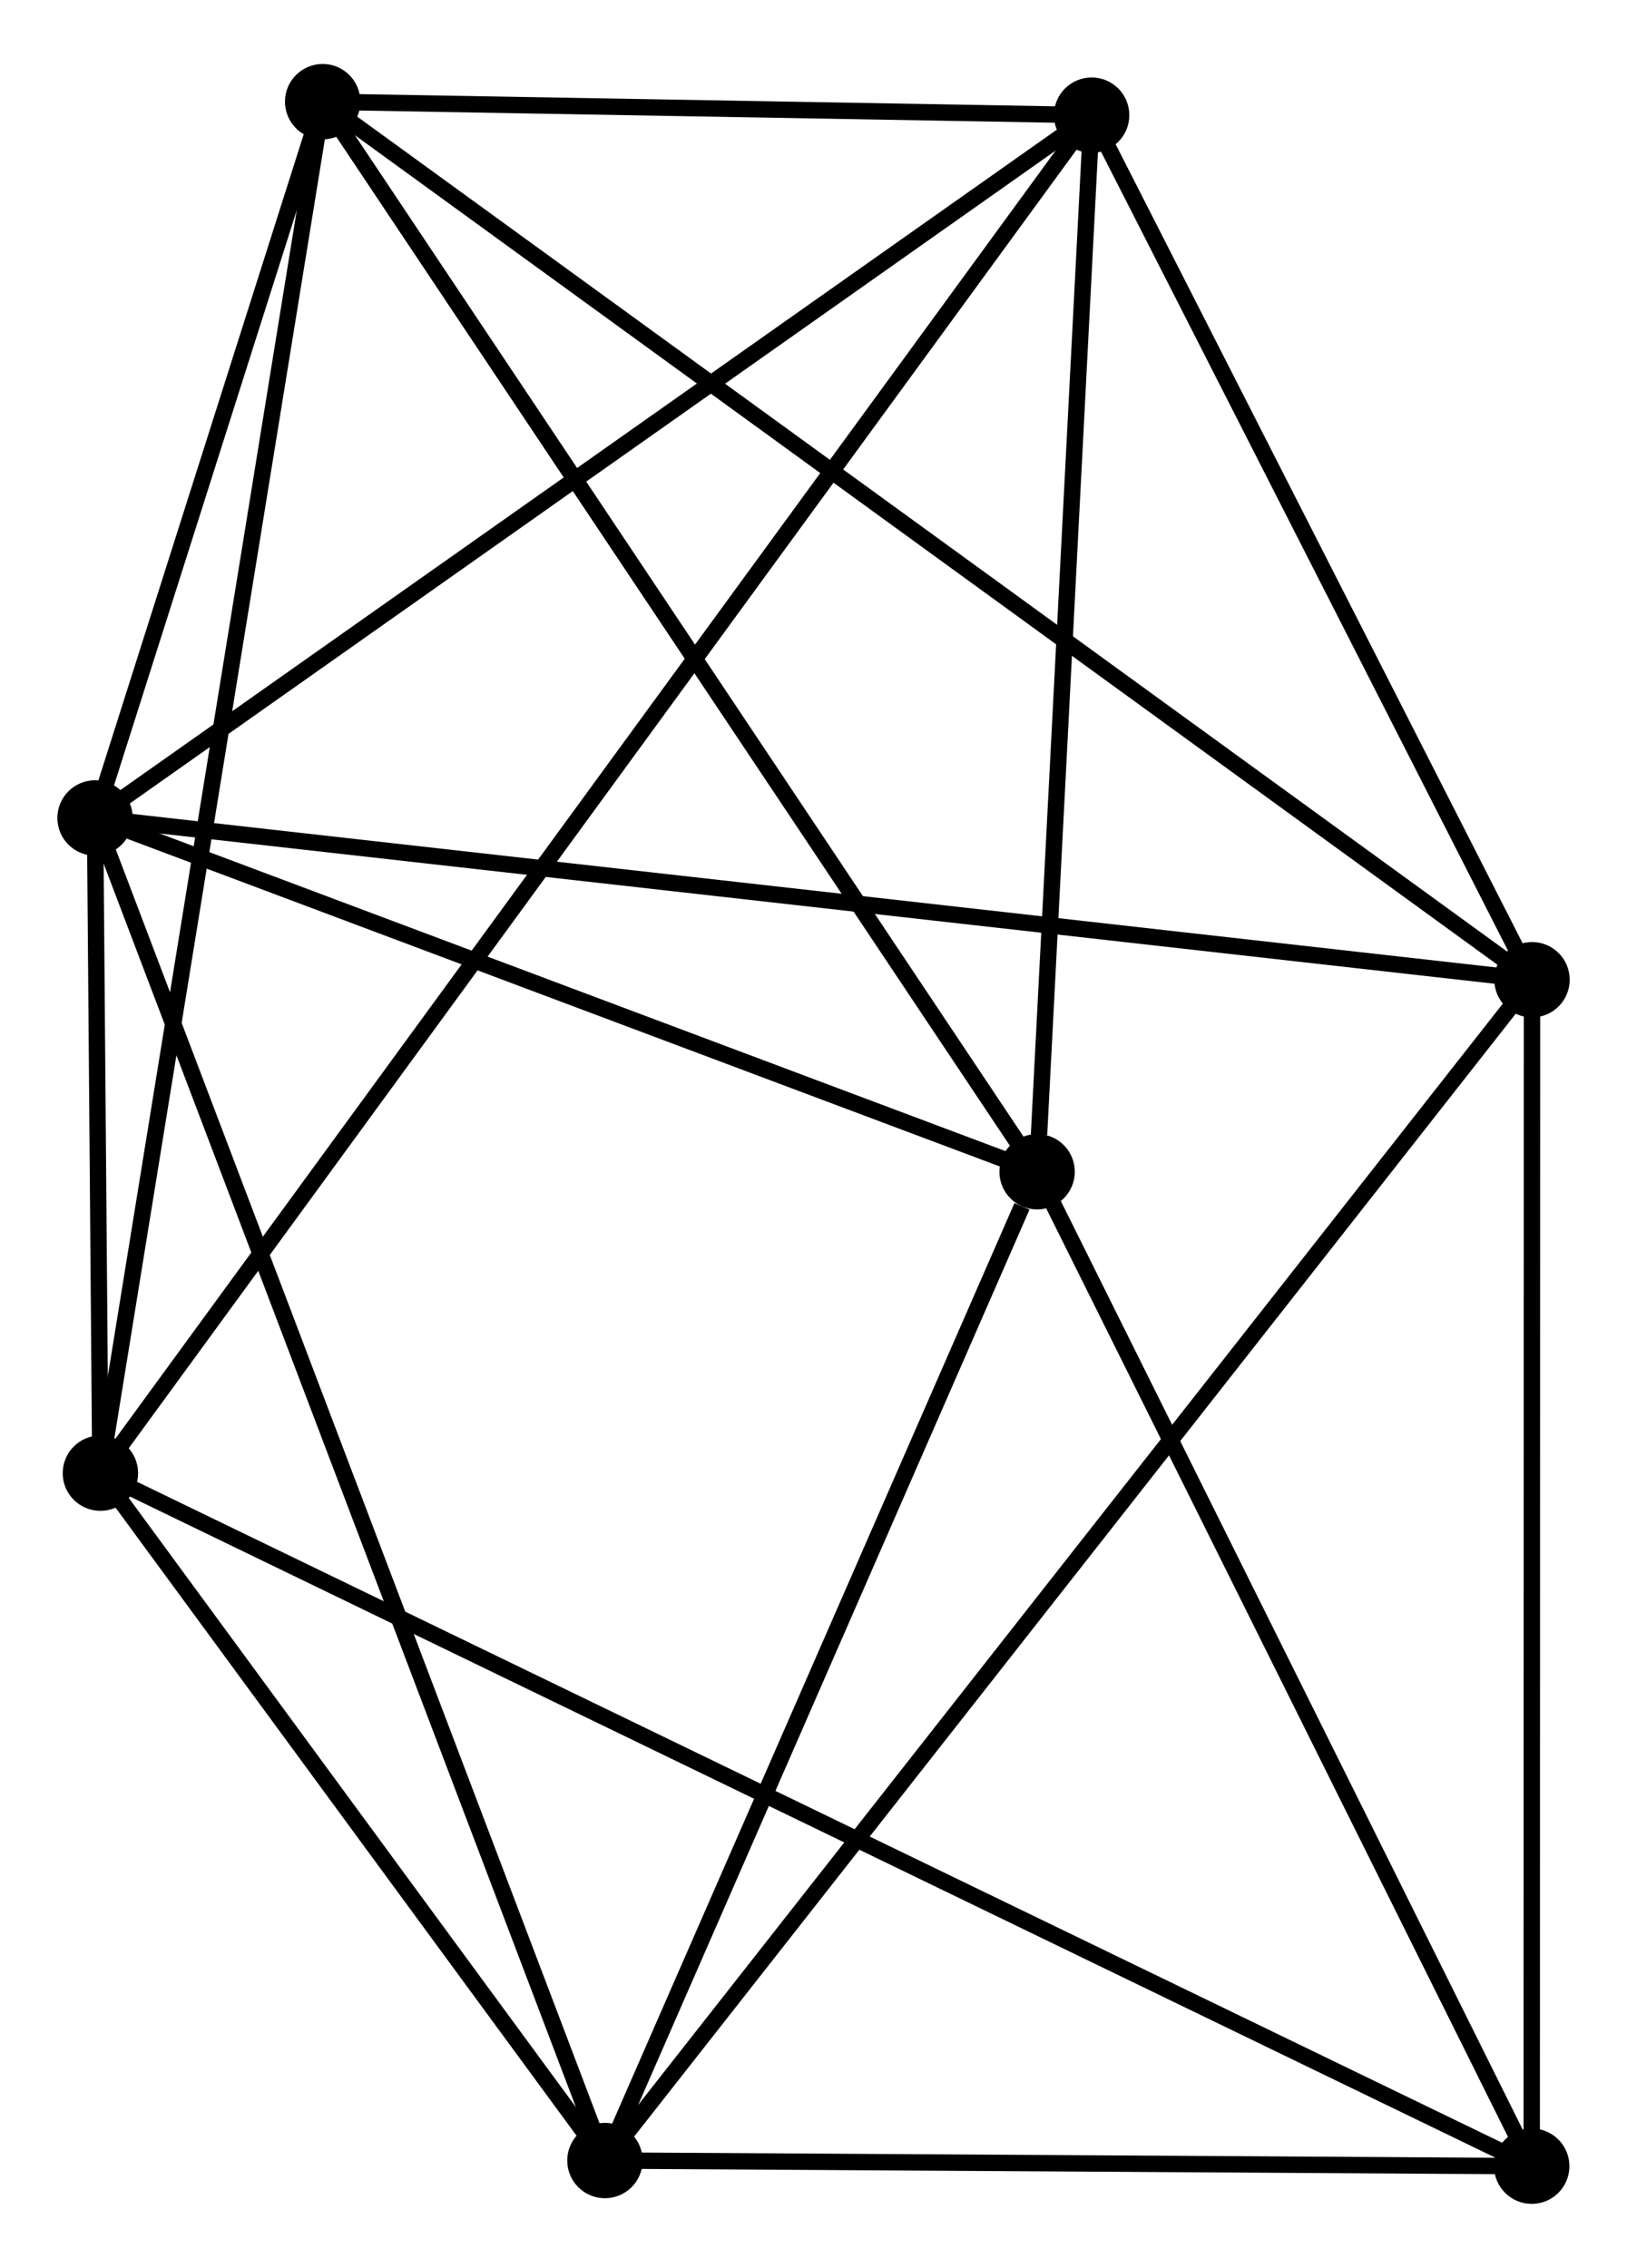 <?xml version="1.0" encoding="UTF-8" standalone="no"?>
<!DOCTYPE svg PUBLIC "-//W3C//DTD SVG 1.1//EN"
 "http://www.w3.org/Graphics/SVG/1.1/DTD/svg11.dtd">
<!-- Generated by graphviz version 2.36.0 (20140111.2315)
 -->
<!-- Title: %3 Pages: 1 -->
<svg width="99pt" height="138pt"
 viewBox="0.00 0.00 99.27 137.57" xmlns="http://www.w3.org/2000/svg" xmlns:xlink="http://www.w3.org/1999/xlink">
<g id="graph0" class="graph" transform="scale(1 1) rotate(0) translate(4 133.567)">
<title>%3</title>
<!-- 0 -->
<g id="node1" class="node"><title>0</title>
<ellipse fill="black" stroke="black" cx="1.8" cy="-84.062" rx="1.8" ry="1.8"/>
</g>
<!-- 1 -->
<g id="node2" class="node"><title>1</title>
<ellipse fill="black" stroke="black" cx="62.605" cy="-126.943" rx="1.8" ry="1.8"/>
</g>
<!-- 0&#45;&#45;1 -->
<g id="edge1" class="edge"><title>0&#45;&#45;1</title>
<path fill="none" stroke="black" d="M3.303,-85.122C11.643,-91.003 52.167,-119.582 60.932,-125.763"/>
</g>
<!-- 2 -->
<g id="node3" class="node"><title>2</title>
<ellipse fill="black" stroke="black" cx="32.909" cy="-2.145" rx="1.8" ry="1.8"/>
</g>
<!-- 0&#45;&#45;2 -->
<g id="edge2" class="edge"><title>0&#45;&#45;2</title>
<path fill="none" stroke="black" d="M2.45,-82.351C6.498,-71.69 28.225,-14.48 32.263,-3.847"/>
</g>
<!-- 3 -->
<g id="node4" class="node"><title>3</title>
<ellipse fill="black" stroke="black" cx="15.687" cy="-127.767" rx="1.8" ry="1.8"/>
</g>
<!-- 0&#45;&#45;3 -->
<g id="edge3" class="edge"><title>0&#45;&#45;3</title>
<path fill="none" stroke="black" d="M2.397,-85.94C4.681,-93.129 12.854,-118.852 15.108,-125.944"/>
</g>
<!-- 4 -->
<g id="node5" class="node"><title>4</title>
<ellipse fill="black" stroke="black" cx="89.474" cy="-74.192" rx="1.8" ry="1.8"/>
</g>
<!-- 0&#45;&#45;4 -->
<g id="edge4" class="edge"><title>0&#45;&#45;4</title>
<path fill="none" stroke="black" d="M3.631,-83.856C15.041,-82.571 76.272,-75.678 87.652,-74.397"/>
</g>
<!-- 5 -->
<g id="node6" class="node"><title>5</title>
<ellipse fill="black" stroke="black" cx="59.278" cy="-62.476" rx="1.8" ry="1.8"/>
</g>
<!-- 0&#45;&#45;5 -->
<g id="edge5" class="edge"><title>0&#45;&#45;5</title>
<path fill="none" stroke="black" d="M3.712,-83.344C12.439,-80.067 48.437,-66.548 57.3,-63.219"/>
</g>
<!-- 6 -->
<g id="node7" class="node"><title>6</title>
<ellipse fill="black" stroke="black" cx="2.126" cy="-44.085" rx="1.8" ry="1.8"/>
</g>
<!-- 0&#45;&#45;6 -->
<g id="edge6" class="edge"><title>0&#45;&#45;6</title>
<path fill="none" stroke="black" d="M1.818,-81.913C1.875,-74.906 2.055,-52.793 2.11,-46.054"/>
</g>
<!-- 1&#45;&#45;3 -->
<g id="edge7" class="edge"><title>1&#45;&#45;3</title>
<path fill="none" stroke="black" d="M60.59,-126.979C52.872,-127.114 25.257,-127.599 17.643,-127.732"/>
</g>
<!-- 1&#45;&#45;4 -->
<g id="edge8" class="edge"><title>1&#45;&#45;4</title>
<path fill="none" stroke="black" d="M63.499,-125.188C67.579,-117.179 84.406,-84.142 88.549,-76.007"/>
</g>
<!-- 1&#45;&#45;5 -->
<g id="edge9" class="edge"><title>1&#45;&#45;5</title>
<path fill="none" stroke="black" d="M62.51,-125.083C62.032,-115.835 59.916,-74.838 59.395,-64.733"/>
</g>
<!-- 1&#45;&#45;6 -->
<g id="edge10" class="edge"><title>1&#45;&#45;6</title>
<path fill="none" stroke="black" d="M61.342,-125.213C53.471,-114.429 11.233,-56.562 3.382,-45.806"/>
</g>
<!-- 2&#45;&#45;4 -->
<g id="edge11" class="edge"><title>2&#45;&#45;4</title>
<path fill="none" stroke="black" d="M34.091,-3.65C41.452,-13.026 80.956,-63.343 88.299,-72.695"/>
</g>
<!-- 2&#45;&#45;5 -->
<g id="edge12" class="edge"><title>2&#45;&#45;5</title>
<path fill="none" stroke="black" d="M33.67,-3.886C37.453,-12.541 54.222,-50.908 58.355,-60.365"/>
</g>
<!-- 2&#45;&#45;6 -->
<g id="edge13" class="edge"><title>2&#45;&#45;6</title>
<path fill="none" stroke="black" d="M31.586,-3.948C26.523,-10.846 8.405,-35.531 3.409,-42.337"/>
</g>
<!-- 7 -->
<g id="node8" class="node"><title>7</title>
<ellipse fill="black" stroke="black" cx="89.457" cy="-1.8" rx="1.8" ry="1.8"/>
</g>
<!-- 2&#45;&#45;7 -->
<g id="edge14" class="edge"><title>2&#45;&#45;7</title>
<path fill="none" stroke="black" d="M34.791,-2.134C43.376,-2.082 78.791,-1.865 87.51,-1.812"/>
</g>
<!-- 3&#45;&#45;4 -->
<g id="edge15" class="edge"><title>3&#45;&#45;4</title>
<path fill="none" stroke="black" d="M17.228,-126.648C26.831,-119.675 78.363,-82.259 87.941,-75.305"/>
</g>
<!-- 3&#45;&#45;5 -->
<g id="edge16" class="edge"><title>3&#45;&#45;5</title>
<path fill="none" stroke="black" d="M16.765,-126.153C22.743,-117.198 51.795,-73.685 58.078,-64.274"/>
</g>
<!-- 3&#45;&#45;6 -->
<g id="edge17" class="edge"><title>3&#45;&#45;6</title>
<path fill="none" stroke="black" d="M15.352,-125.698C13.476,-114.121 4.295,-57.469 2.449,-46.081"/>
</g>
<!-- 4&#45;&#45;7 -->
<g id="edge18" class="edge"><title>4&#45;&#45;7</title>
<path fill="none" stroke="black" d="M89.473,-72.103C89.471,-61.532 89.46,-14.025 89.457,-3.76"/>
</g>
<!-- 5&#45;&#45;7 -->
<g id="edge19" class="edge"><title>5&#45;&#45;7</title>
<path fill="none" stroke="black" d="M60.149,-60.726C64.555,-51.865 84.36,-12.047 88.64,-3.443"/>
</g>
<!-- 6&#45;&#45;7 -->
<g id="edge20" class="edge"><title>6&#45;&#45;7</title>
<path fill="none" stroke="black" d="M3.95,-43.202C15.315,-37.699 76.307,-8.167 87.643,-2.678"/>
</g>
</g>
</svg>
